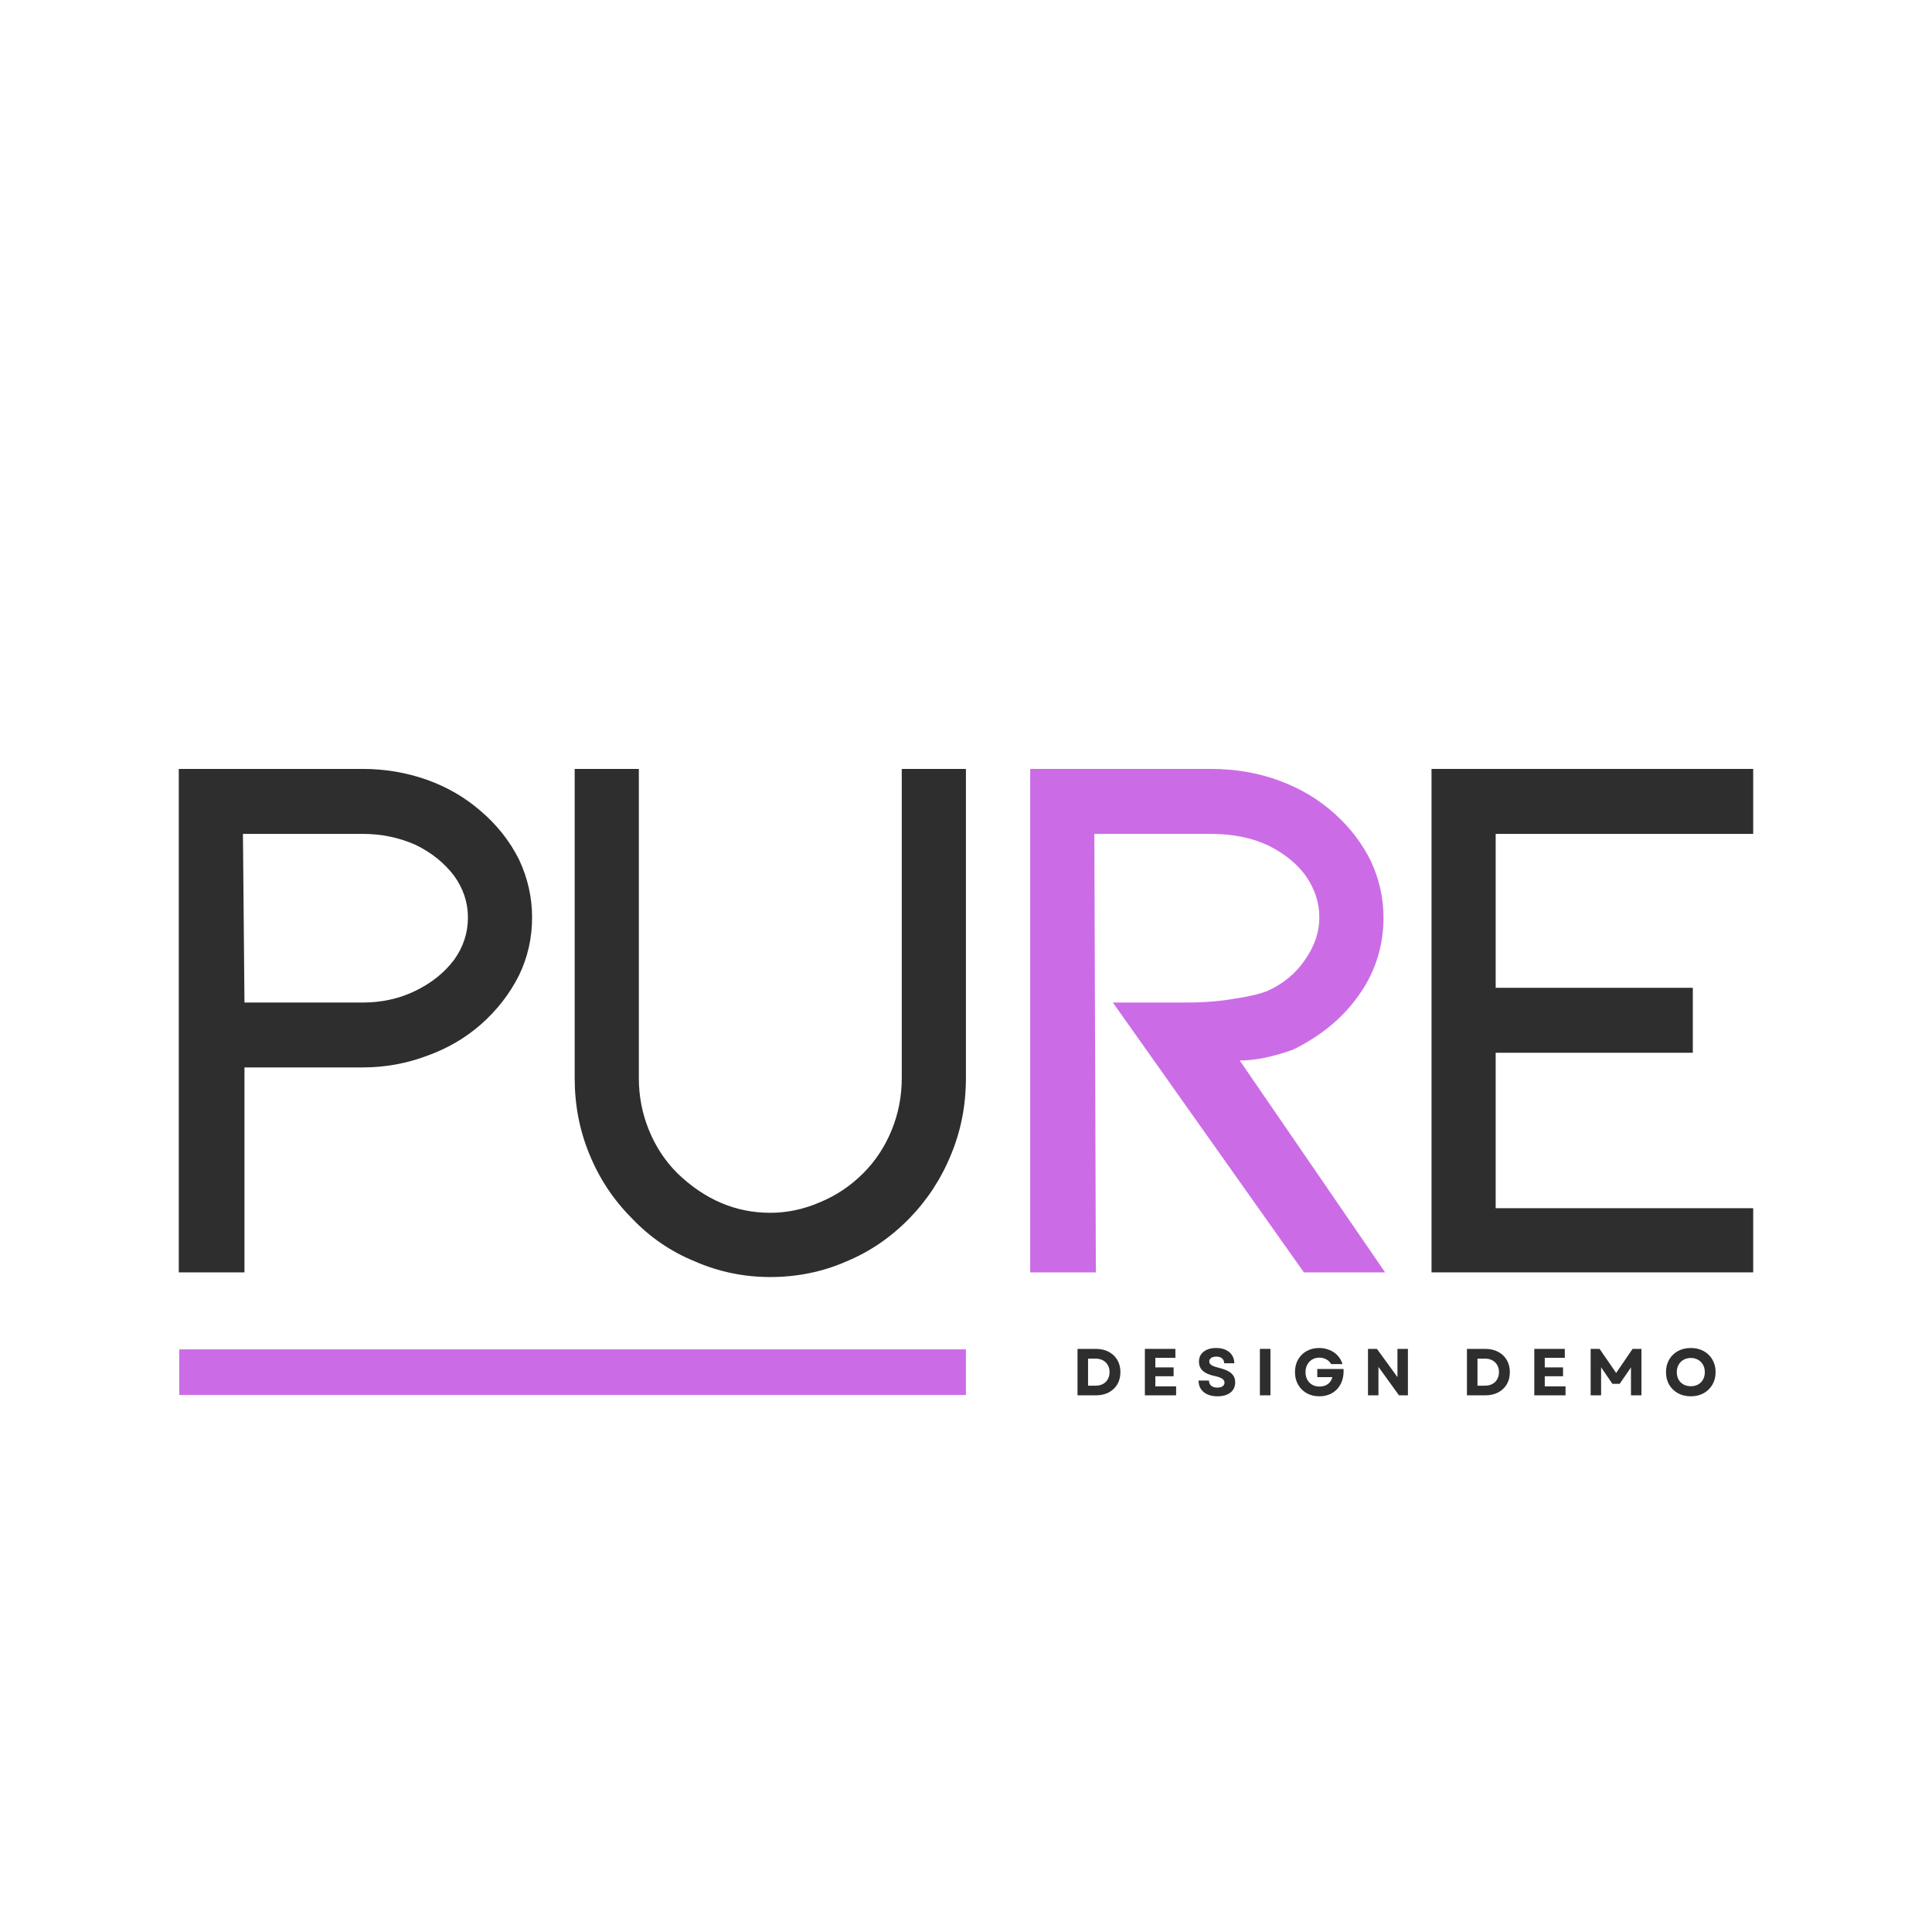 <svg xmlns="http://www.w3.org/2000/svg" xmlns:xlink="http://www.w3.org/1999/xlink" width="500" zoomAndPan="magnify" viewBox="0 0 375 375" height="500" preserveAspectRatio="xMidYMid meet" version="1.0"><defs><g/><clipPath id="3db083e1ca"><path d="M 34.801 261.914 L 187.5 261.914 L 187.5 270.77 L 34.801 270.77 Z M 34.801 261.914 " clip-rule="nonzero"/></clipPath></defs><g fill="#2e2e2e" fill-opacity="1"><g transform="translate(21.935, 246.966)"><g><path d="M 12.766 0 L 12.766 -97.719 L 48.484 -97.719 C 52.785 -97.719 56.938 -97.016 60.938 -95.609 C 64.844 -94.211 68.297 -92.211 71.297 -89.609 C 74.492 -86.898 76.992 -83.75 78.797 -80.156 C 80.492 -76.551 81.344 -72.797 81.344 -68.891 C 81.344 -64.891 80.492 -61.141 78.797 -57.641 C 76.992 -54.035 74.492 -50.832 71.297 -48.031 C 68.297 -45.426 64.844 -43.426 60.938 -42.031 C 56.938 -40.531 52.785 -39.781 48.484 -39.781 L 25.516 -39.781 L 25.516 0 Z M 25.516 -52.375 L 48.484 -52.375 C 52.18 -52.375 55.582 -53.129 58.688 -54.641 C 61.789 -56.141 64.289 -58.141 66.188 -60.641 C 67.988 -63.141 68.891 -65.891 68.891 -68.891 C 68.891 -71.797 67.988 -74.5 66.188 -77 C 64.289 -79.5 61.789 -81.5 58.688 -83 C 55.488 -84.406 52.086 -85.109 48.484 -85.109 L 25.219 -85.109 Z M 25.516 -52.375 "/></g></g></g><g fill="#2e2e2e" fill-opacity="1"><g transform="translate(98.781, 246.966)"><g><path d="M 77.75 -10.5 C 74.145 -6.801 70.039 -4 65.438 -2.094 C 60.832 -0.094 55.93 0.906 50.734 0.906 C 45.629 0.906 40.773 -0.094 36.172 -2.094 C 31.473 -4 27.367 -6.801 23.859 -10.5 C 20.266 -14.102 17.516 -18.258 15.609 -22.969 C 13.711 -27.57 12.766 -32.473 12.766 -37.672 L 12.766 -97.719 L 25.219 -97.719 L 25.219 -37.672 C 25.219 -34.172 25.867 -30.82 27.172 -27.625 C 28.473 -24.414 30.32 -21.613 32.719 -19.219 C 38.02 -14.113 44.023 -11.562 50.734 -11.562 C 54.035 -11.562 57.285 -12.258 60.484 -13.656 C 63.586 -14.957 66.344 -16.812 68.75 -19.219 C 71.145 -21.613 72.992 -24.414 74.297 -27.625 C 75.598 -30.82 76.25 -34.172 76.25 -37.672 L 76.25 -97.719 L 88.703 -97.719 L 88.703 -37.672 C 88.703 -32.473 87.754 -27.57 85.859 -22.969 C 83.953 -18.258 81.25 -14.102 77.75 -10.5 Z M 77.75 -10.5 "/></g></g></g><g fill="#cb6ce6" fill-opacity="1"><g transform="translate(187.193, 246.966)"><g><path d="M 81.656 0 L 65.891 0 L 28.812 -52.375 L 42.922 -52.375 C 46.523 -52.375 49.727 -52.629 52.531 -53.141 C 55.227 -53.535 57.332 -54.035 58.844 -54.641 C 61.938 -56.035 64.383 -58.082 66.188 -60.781 C 67.988 -63.383 68.891 -66.086 68.891 -68.891 C 68.891 -71.691 68.039 -74.344 66.344 -76.844 C 64.645 -79.25 62.191 -81.254 58.984 -82.859 C 55.785 -84.359 52.082 -85.109 47.875 -85.109 L 25.219 -85.109 L 25.516 0 L 12.766 0 L 12.766 -97.719 L 47.875 -97.719 C 52.582 -97.719 56.988 -96.961 61.094 -95.453 C 65.188 -93.953 68.785 -91.801 71.891 -89 C 74.891 -86.301 77.242 -83.203 78.953 -79.703 C 80.547 -76.203 81.344 -72.598 81.344 -68.891 C 81.344 -62.984 79.547 -57.68 75.953 -52.984 C 72.941 -48.984 68.891 -45.734 63.797 -43.234 C 59.891 -41.828 56.438 -41.125 53.438 -41.125 Z M 81.656 0 "/></g></g></g><g fill="#2e2e2e" fill-opacity="1"><g transform="translate(265.091, 246.966)"><g><path d="M 12.766 -97.719 L 75.203 -97.719 L 75.203 -85.109 L 25.219 -85.109 L 25.219 -55.234 L 63.484 -55.234 L 63.484 -42.625 L 25.219 -42.625 L 25.219 -12.453 L 75.203 -12.453 L 75.203 0 L 12.766 0 Z M 12.766 -97.719 "/></g></g></g><g clip-path="url(#3db083e1ca)"><path fill="#cb6ce6" d="M 34.801 261.914 L 187.488 261.914 L 187.488 270.77 L 34.801 270.77 Z M 34.801 261.914 " fill-opacity="1" fill-rule="nonzero"/></g><g fill="#2e2e2e" fill-opacity="1"><g transform="translate(208.067, 270.832)"><g><path d="M 1.078 0 L 1.078 -9.016 L 4.641 -9.016 C 5.598 -9.016 6.43 -8.82 7.141 -8.438 C 7.859 -8.062 8.414 -7.535 8.812 -6.859 C 9.207 -6.18 9.406 -5.395 9.406 -4.5 C 9.406 -3.602 9.207 -2.816 8.812 -2.141 C 8.414 -1.473 7.859 -0.945 7.141 -0.562 C 6.43 -0.188 5.598 0 4.641 0 Z M 3.125 -1.875 L 4.609 -1.875 C 5.141 -1.875 5.609 -1.984 6.016 -2.203 C 6.422 -2.422 6.734 -2.727 6.953 -3.125 C 7.18 -3.52 7.297 -3.977 7.297 -4.5 C 7.297 -5.031 7.18 -5.488 6.953 -5.875 C 6.734 -6.27 6.414 -6.578 6 -6.797 C 5.594 -7.016 5.117 -7.125 4.578 -7.125 L 3.125 -7.125 Z M 3.125 -1.875 "/></g></g></g><g fill="#2e2e2e" fill-opacity="1"><g transform="translate(221.142, 270.832)"><g><path d="M 1.078 0 L 1.078 -9.016 L 7 -9.016 L 7 -7.281 L 3.109 -7.281 L 3.109 -5.422 L 6.656 -5.422 L 6.656 -3.703 L 3.109 -3.703 L 3.109 -1.734 L 7.141 -1.734 L 7.141 0 Z M 1.078 0 "/></g></g></g><g fill="#2e2e2e" fill-opacity="1"><g transform="translate(232.078, 270.832)"><g><path d="M 4.219 0.188 C 3.469 0.188 2.816 0.062 2.266 -0.188 C 1.723 -0.438 1.301 -0.789 1 -1.25 C 0.707 -1.707 0.562 -2.25 0.562 -2.875 L 2.578 -2.875 C 2.578 -2.445 2.723 -2.109 3.016 -1.859 C 3.316 -1.617 3.711 -1.5 4.203 -1.5 C 4.641 -1.5 4.977 -1.582 5.219 -1.75 C 5.469 -1.926 5.594 -2.16 5.594 -2.453 C 5.594 -2.773 5.441 -3.035 5.141 -3.234 C 4.848 -3.43 4.383 -3.598 3.75 -3.734 C 2.688 -3.953 1.898 -4.289 1.391 -4.75 C 0.891 -5.207 0.641 -5.801 0.641 -6.531 C 0.641 -7.352 0.941 -8 1.547 -8.469 C 2.148 -8.945 2.969 -9.188 4 -9.188 C 4.719 -9.188 5.336 -9.062 5.859 -8.812 C 6.379 -8.57 6.781 -8.227 7.062 -7.781 C 7.352 -7.344 7.5 -6.82 7.5 -6.219 L 5.531 -6.219 C 5.531 -6.625 5.395 -6.941 5.125 -7.172 C 4.863 -7.398 4.5 -7.516 4.031 -7.516 C 3.602 -7.516 3.266 -7.43 3.016 -7.266 C 2.766 -7.098 2.641 -6.863 2.641 -6.562 C 2.641 -6.289 2.773 -6.062 3.047 -5.875 C 3.328 -5.688 3.812 -5.508 4.5 -5.344 C 5.625 -5.07 6.43 -4.711 6.922 -4.266 C 7.422 -3.828 7.672 -3.25 7.672 -2.531 C 7.672 -1.688 7.363 -1.02 6.75 -0.531 C 6.133 -0.051 5.289 0.188 4.219 0.188 Z M 4.219 0.188 "/></g></g></g><g fill="#2e2e2e" fill-opacity="1"><g transform="translate(243.465, 270.832)"><g><path d="M 1.078 0 L 1.078 -9.016 L 3.125 -9.016 L 3.125 0 Z M 1.078 0 "/></g></g></g><g fill="#2e2e2e" fill-opacity="1"><g transform="translate(250.807, 270.832)"><g><path d="M 5.281 0.188 C 4.363 0.188 3.547 -0.008 2.828 -0.406 C 2.117 -0.812 1.562 -1.363 1.156 -2.062 C 0.75 -2.77 0.547 -3.582 0.547 -4.5 C 0.547 -5.426 0.742 -6.238 1.141 -6.938 C 1.547 -7.645 2.102 -8.195 2.812 -8.594 C 3.52 -8.988 4.328 -9.188 5.234 -9.188 C 5.961 -9.188 6.633 -9.055 7.25 -8.797 C 7.875 -8.547 8.398 -8.188 8.828 -7.719 C 9.266 -7.25 9.578 -6.695 9.766 -6.062 L 7.562 -6.062 C 7.344 -6.457 7.031 -6.766 6.625 -6.984 C 6.227 -7.203 5.781 -7.312 5.281 -7.312 C 4.758 -7.312 4.297 -7.191 3.891 -6.953 C 3.484 -6.711 3.164 -6.379 2.938 -5.953 C 2.707 -5.535 2.594 -5.051 2.594 -4.5 C 2.594 -3.957 2.703 -3.477 2.922 -3.062 C 3.148 -2.645 3.469 -2.312 3.875 -2.062 C 4.281 -1.82 4.754 -1.703 5.297 -1.703 C 5.961 -1.703 6.516 -1.867 6.953 -2.203 C 7.391 -2.535 7.672 -2.977 7.797 -3.531 L 4.875 -3.531 L 4.875 -5.109 L 9.969 -5.109 C 10.02 -4.336 9.941 -3.629 9.734 -2.984 C 9.535 -2.336 9.227 -1.773 8.812 -1.297 C 8.395 -0.828 7.891 -0.461 7.297 -0.203 C 6.703 0.055 6.031 0.188 5.281 0.188 Z M 5.281 0.188 "/></g></g></g><g fill="#2e2e2e" fill-opacity="1"><g transform="translate(264.448, 270.832)"><g><path d="M 1.078 0 L 1.078 -9.016 L 2.812 -9.016 L 6.797 -3.531 L 6.797 -9.016 L 8.828 -9.016 L 8.828 0 L 7.094 0 L 3.109 -5.516 L 3.109 0 Z M 1.078 0 "/></g></g></g><g fill="#2e2e2e" fill-opacity="1"><g transform="translate(277.496, 270.832)"><g/></g></g><g fill="#2e2e2e" fill-opacity="1"><g transform="translate(283.654, 270.832)"><g><path d="M 1.078 0 L 1.078 -9.016 L 4.641 -9.016 C 5.598 -9.016 6.43 -8.82 7.141 -8.438 C 7.859 -8.062 8.414 -7.535 8.812 -6.859 C 9.207 -6.18 9.406 -5.395 9.406 -4.5 C 9.406 -3.602 9.207 -2.816 8.812 -2.141 C 8.414 -1.473 7.859 -0.945 7.141 -0.562 C 6.43 -0.188 5.598 0 4.641 0 Z M 3.125 -1.875 L 4.609 -1.875 C 5.141 -1.875 5.609 -1.984 6.016 -2.203 C 6.422 -2.422 6.734 -2.727 6.953 -3.125 C 7.18 -3.52 7.297 -3.977 7.297 -4.5 C 7.297 -5.031 7.18 -5.488 6.953 -5.875 C 6.734 -6.27 6.414 -6.578 6 -6.797 C 5.594 -7.016 5.117 -7.125 4.578 -7.125 L 3.125 -7.125 Z M 3.125 -1.875 "/></g></g></g><g fill="#2e2e2e" fill-opacity="1"><g transform="translate(296.728, 270.832)"><g><path d="M 1.078 0 L 1.078 -9.016 L 7 -9.016 L 7 -7.281 L 3.109 -7.281 L 3.109 -5.422 L 6.656 -5.422 L 6.656 -3.703 L 3.109 -3.703 L 3.109 -1.734 L 7.141 -1.734 L 7.141 0 Z M 1.078 0 "/></g></g></g><g fill="#2e2e2e" fill-opacity="1"><g transform="translate(307.664, 270.832)"><g><path d="M 1.078 0 L 1.078 -9.016 L 2.812 -9.016 L 6.031 -4.344 L 9.219 -9.016 L 10.938 -9.016 L 10.938 0 L 8.906 0 L 8.906 -5.422 L 6.719 -2.234 L 5.297 -2.234 L 3.109 -5.438 L 3.109 0 Z M 1.078 0 "/></g></g></g><g fill="#2e2e2e" fill-opacity="1"><g transform="translate(322.825, 270.832)"><g><path d="M 5.359 0.188 C 4.422 0.188 3.586 -0.008 2.859 -0.406 C 2.141 -0.812 1.57 -1.363 1.156 -2.062 C 0.75 -2.77 0.547 -3.582 0.547 -4.5 C 0.547 -5.426 0.75 -6.238 1.156 -6.938 C 1.57 -7.645 2.141 -8.195 2.859 -8.594 C 3.586 -8.988 4.422 -9.188 5.359 -9.188 C 6.297 -9.188 7.125 -8.988 7.844 -8.594 C 8.57 -8.195 9.141 -7.645 9.547 -6.938 C 9.961 -6.238 10.172 -5.426 10.172 -4.5 C 10.172 -3.582 9.961 -2.77 9.547 -2.062 C 9.141 -1.363 8.57 -0.812 7.844 -0.406 C 7.125 -0.008 6.297 0.188 5.359 0.188 Z M 2.641 -4.5 C 2.641 -3.957 2.754 -3.477 2.984 -3.062 C 3.211 -2.656 3.531 -2.336 3.938 -2.109 C 4.352 -1.879 4.828 -1.766 5.359 -1.766 C 5.898 -1.766 6.375 -1.879 6.781 -2.109 C 7.188 -2.336 7.504 -2.656 7.734 -3.062 C 7.961 -3.477 8.078 -3.957 8.078 -4.5 C 8.078 -5.039 7.961 -5.516 7.734 -5.922 C 7.504 -6.336 7.188 -6.66 6.781 -6.891 C 6.375 -7.129 5.898 -7.25 5.359 -7.25 C 4.828 -7.25 4.352 -7.129 3.938 -6.891 C 3.531 -6.66 3.211 -6.336 2.984 -5.922 C 2.754 -5.516 2.641 -5.039 2.641 -4.5 Z M 2.641 -4.5 "/></g></g></g></svg>